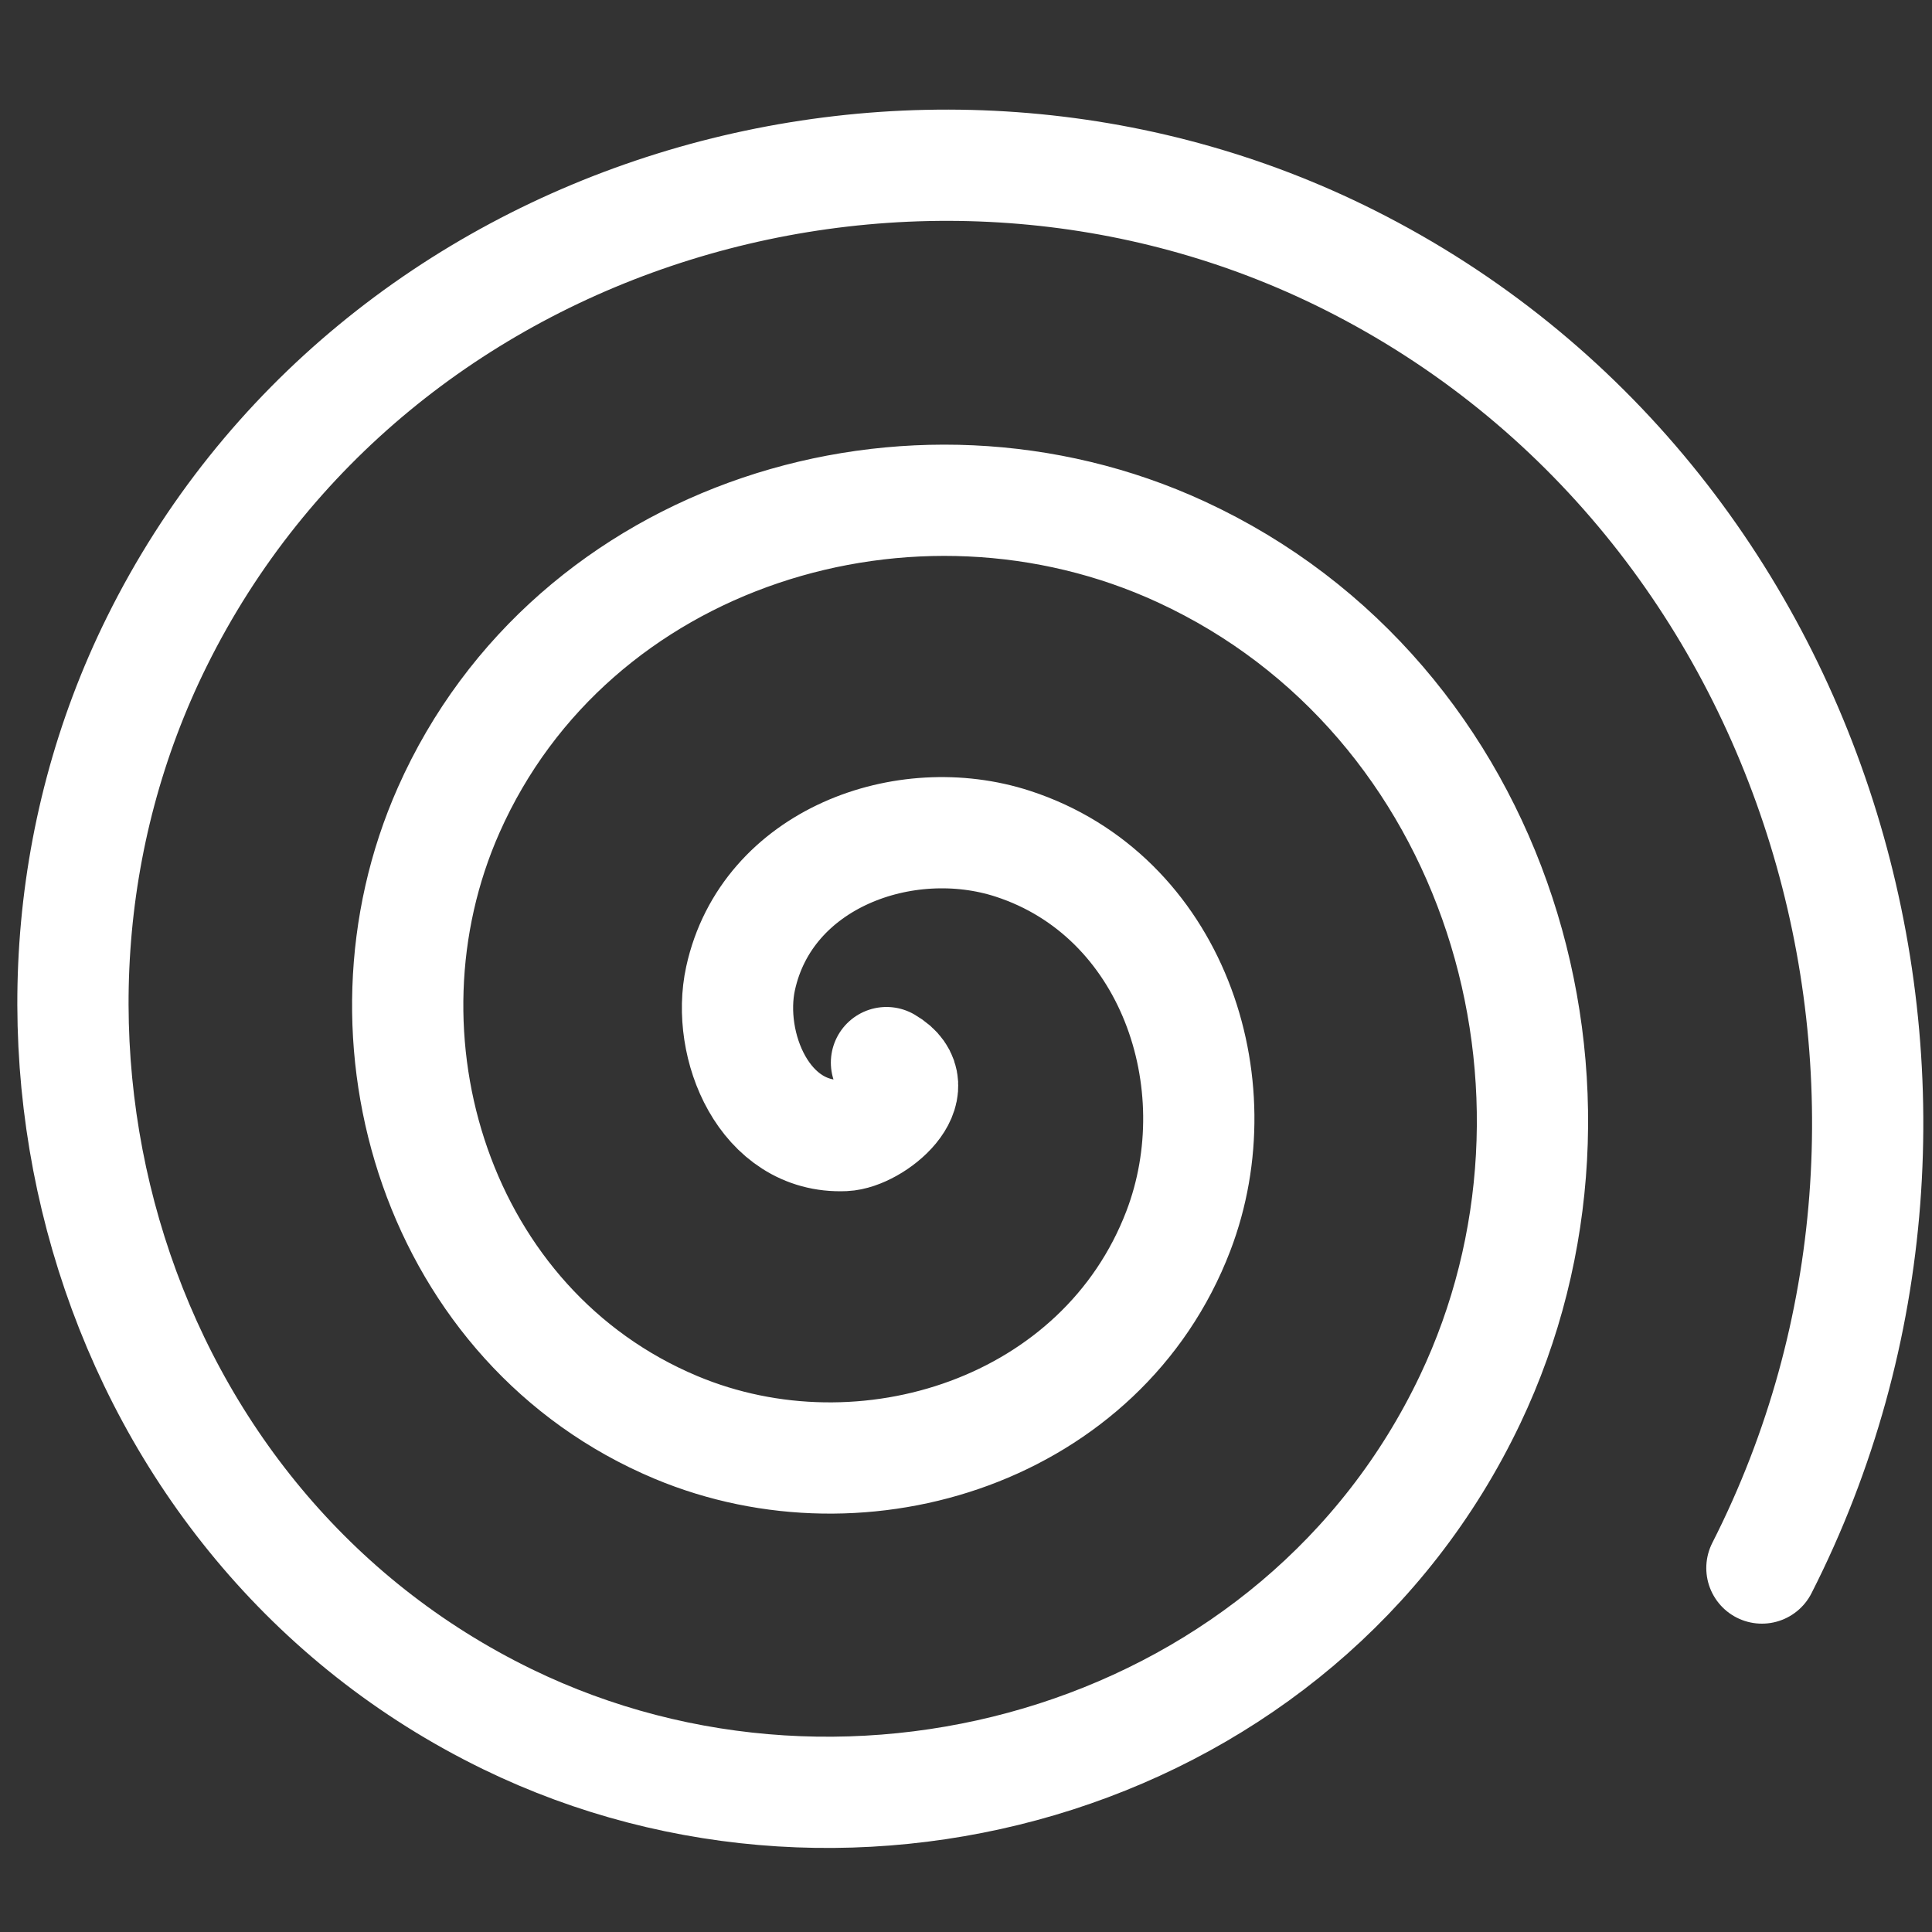 <?xml version="1.0" encoding="UTF-8" standalone="no"?>
<!-- Created with Inkscape (http://www.inkscape.org/) -->

<svg
   width="64mm"
   height="64mm"
   viewBox="0 0 64 64"
   version="1.1"
   id="svg5"
   inkscape:version="1.2.2 (b0a8486541, 2022-12-01)"
   sodipodi:docname="laps.svg"
   inkscape:export-filename="laps.png"
   inkscape:export-xdpi="203.2"
   inkscape:export-ydpi="203.2"
   xmlns:inkscape="http://www.inkscape.org/namespaces/inkscape"
   xmlns:sodipodi="http://sodipodi.sourceforge.net/DTD/sodipodi-0.dtd"
   xmlns="http://www.w3.org/2000/svg"
   xmlns:svg="http://www.w3.org/2000/svg">
  <rect x="0" y="0" width="64" height="64" fill="#333333" stroke="none"/>
  <sodipodi:namedview
     id="namedview7"
     pagecolor="#ffffff"
     bordercolor="#666666"
     borderopacity="1.0"
     inkscape:pageshadow="2"
     inkscape:pageopacity="0.0"
     inkscape:pagecheckerboard="0"
     inkscape:document-units="mm"
     showgrid="false"
     fit-margin-top="0"
     fit-margin-left="0"
     fit-margin-right="0"
     fit-margin-bottom="0"
     inkscape:zoom="2.1064798"
     inkscape:cx="27.059362"
     inkscape:cy="127.93856"
     inkscape:window-width="1854"
     inkscape:window-height="1011"
     inkscape:window-x="66"
     inkscape:window-y="32"
     inkscape:window-maximized="1"
     inkscape:current-layer="layer1"
     inkscape:showpageshadow="2"
     inkscape:deskcolor="#d1d1d1" />
  <defs
     id="defs2" />
  <g
     inkscape:label="Layer 1"
     inkscape:groupmode="layer"
     id="layer1"
     transform="translate(-42.908,-91.653)">
    <path
       sodipodi:type="spiral"
       style="fill:none;fill-rule:evenodd;stroke:#ffffff;stroke-width:11.339;stroke-linecap:round;stroke-miterlimit:4;stroke-dasharray:none;stroke-opacity:1"
       id="path847"
       sodipodi:cx="107.35018"
       sodipodi:cy="112.68945"
       sodipodi:expansion="1"
       sodipodi:revolution="3"
       sodipodi:radius="103.03402"
       sodipodi:argument="-18.325956"
       sodipodi:t0="0"
       d="m 107.35,112.689 c 4.474,2.583 -1.275,7.305 -4.293,7.436 -8.18,0.355 -12.071,-9.202 -10.579,-16.022 2.669,-12.199 16.721,-17.309 27.751,-13.721 16.188,5.266 22.667,24.328 16.864,39.48 -7.735,20.195 -31.965,28.074 -51.209,20.007 C 61.669,139.717 52.379,110.252 62.735,86.931 75.277,58.686 110.01,47.98 137.402,60.639 169.682,75.556 181.807,115.578 166.837,147.034 149.553,183.352 104.231,196.9 68.712,179.612 28.354,159.968 13.382,109.337 32.992,69.759 54.992,25.357 110.937,8.96 154.574,30.895 c 48.445,24.352 66.269,85.618 42.006,133.311"
       transform="matrix(0.325,0,0,0.325,37.385,90.229)" />
  </g>
</svg>
